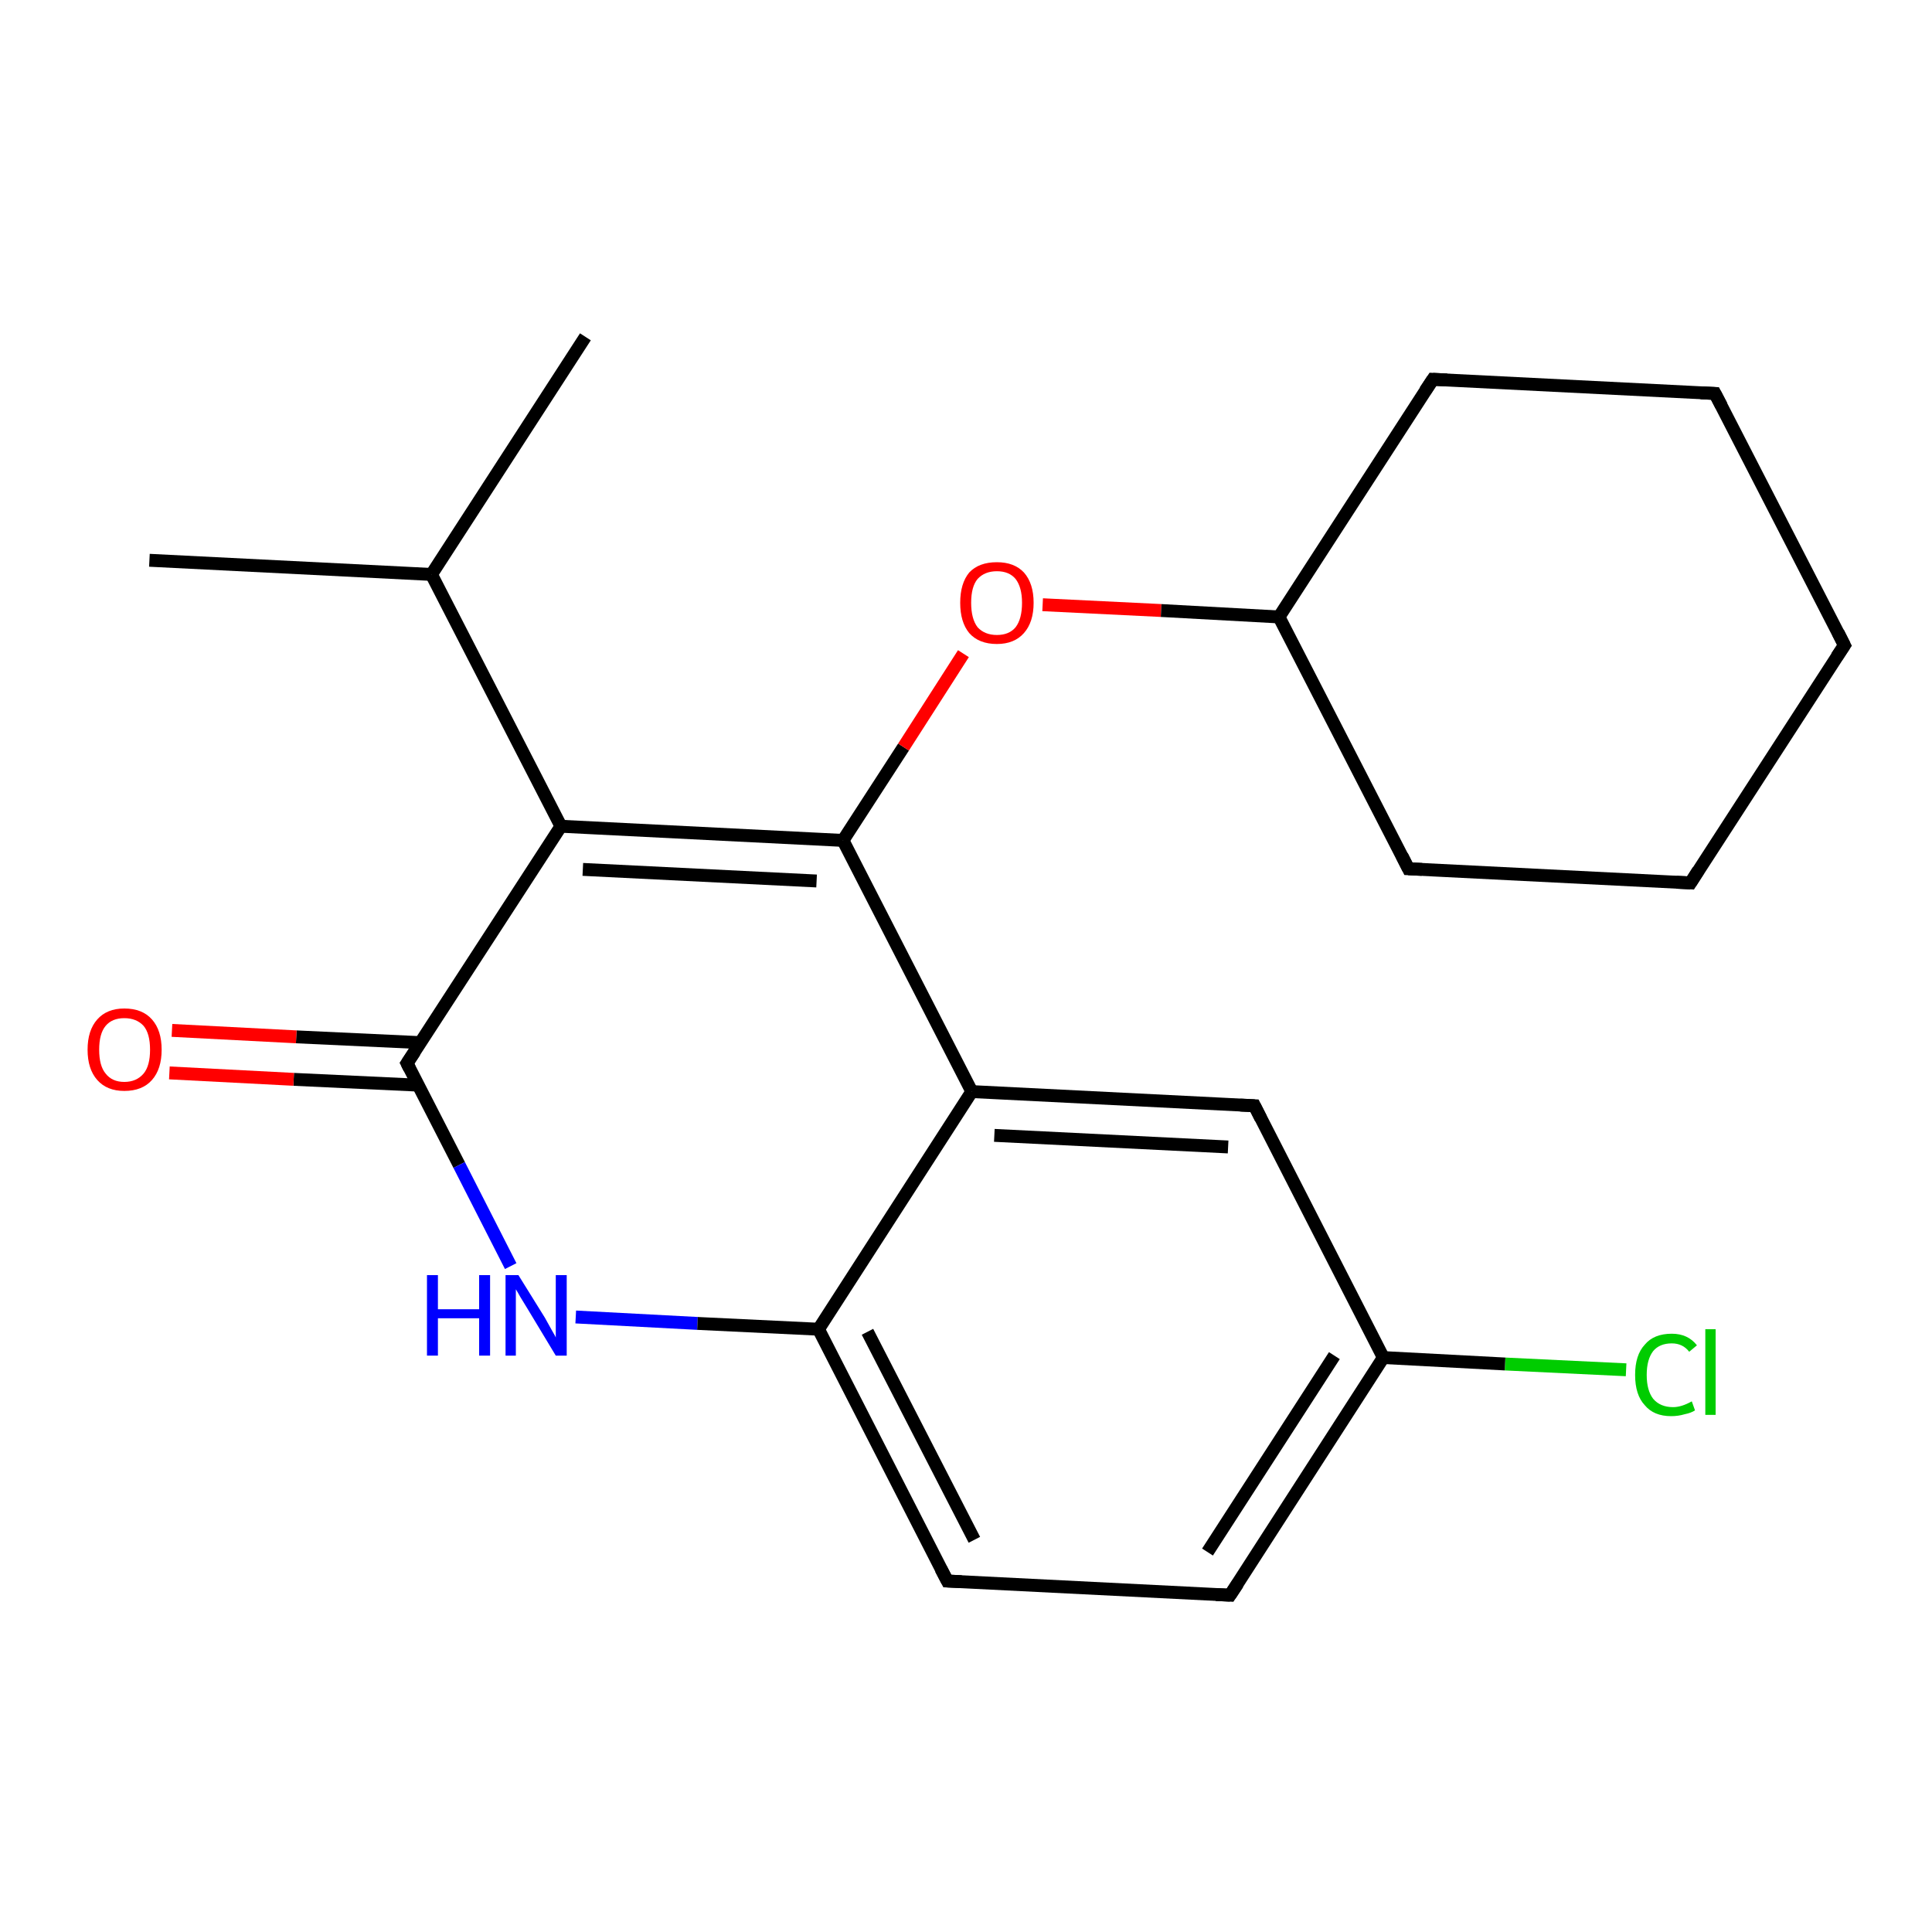 <?xml version='1.0' encoding='iso-8859-1'?>
<svg version='1.1' baseProfile='full'
              xmlns='http://www.w3.org/2000/svg'
                      xmlns:rdkit='http://www.rdkit.org/xml'
                      xmlns:xlink='http://www.w3.org/1999/xlink'
                  xml:space='preserve'
width='300px' height='300px' viewBox='0 0 300 300'>
<!-- END OF HEADER -->
<rect style='opacity:1.0;fill:#FFFFFF;stroke:none' width='300.0' height='300.0' x='0.0' y='0.0'> </rect>
<path class='bond-0 atom-0 atom-1' d='M 252.5,212.7 L 233.7,211.8' style='fill:none;fill-rule:evenodd;stroke:#00CC00;stroke-width:2.0px;stroke-linecap:butt;stroke-linejoin:miter;stroke-opacity:1' />
<path class='bond-0 atom-0 atom-1' d='M 233.7,211.8 L 214.8,210.8' style='fill:none;fill-rule:evenodd;stroke:#000000;stroke-width:2.0px;stroke-linecap:butt;stroke-linejoin:miter;stroke-opacity:1' />
<path class='bond-1 atom-1 atom-2' d='M 214.8,210.8 L 191.0,247.7' style='fill:none;fill-rule:evenodd;stroke:#000000;stroke-width:2.0px;stroke-linecap:butt;stroke-linejoin:miter;stroke-opacity:1' />
<path class='bond-1 atom-1 atom-2' d='M 207.2,210.5 L 187.5,241.0' style='fill:none;fill-rule:evenodd;stroke:#000000;stroke-width:2.0px;stroke-linecap:butt;stroke-linejoin:miter;stroke-opacity:1' />
<path class='bond-2 atom-2 atom-3' d='M 191.0,247.7 L 147.1,245.5' style='fill:none;fill-rule:evenodd;stroke:#000000;stroke-width:2.0px;stroke-linecap:butt;stroke-linejoin:miter;stroke-opacity:1' />
<path class='bond-3 atom-3 atom-4' d='M 147.1,245.5 L 127.1,206.4' style='fill:none;fill-rule:evenodd;stroke:#000000;stroke-width:2.0px;stroke-linecap:butt;stroke-linejoin:miter;stroke-opacity:1' />
<path class='bond-3 atom-3 atom-4' d='M 151.3,239.1 L 134.7,206.8' style='fill:none;fill-rule:evenodd;stroke:#000000;stroke-width:2.0px;stroke-linecap:butt;stroke-linejoin:miter;stroke-opacity:1' />
<path class='bond-4 atom-4 atom-5' d='M 127.1,206.4 L 150.9,169.5' style='fill:none;fill-rule:evenodd;stroke:#000000;stroke-width:2.0px;stroke-linecap:butt;stroke-linejoin:miter;stroke-opacity:1' />
<path class='bond-5 atom-5 atom-6' d='M 150.9,169.5 L 130.9,130.5' style='fill:none;fill-rule:evenodd;stroke:#000000;stroke-width:2.0px;stroke-linecap:butt;stroke-linejoin:miter;stroke-opacity:1' />
<path class='bond-6 atom-6 atom-7' d='M 130.9,130.5 L 140.3,116.0' style='fill:none;fill-rule:evenodd;stroke:#000000;stroke-width:2.0px;stroke-linecap:butt;stroke-linejoin:miter;stroke-opacity:1' />
<path class='bond-6 atom-6 atom-7' d='M 140.3,116.0 L 149.6,101.5' style='fill:none;fill-rule:evenodd;stroke:#FF0000;stroke-width:2.0px;stroke-linecap:butt;stroke-linejoin:miter;stroke-opacity:1' />
<path class='bond-7 atom-7 atom-8' d='M 161.9,93.9 L 180.3,94.8' style='fill:none;fill-rule:evenodd;stroke:#FF0000;stroke-width:2.0px;stroke-linecap:butt;stroke-linejoin:miter;stroke-opacity:1' />
<path class='bond-7 atom-7 atom-8' d='M 180.3,94.8 L 198.6,95.8' style='fill:none;fill-rule:evenodd;stroke:#000000;stroke-width:2.0px;stroke-linecap:butt;stroke-linejoin:miter;stroke-opacity:1' />
<path class='bond-8 atom-8 atom-9' d='M 198.6,95.8 L 222.5,58.9' style='fill:none;fill-rule:evenodd;stroke:#000000;stroke-width:2.0px;stroke-linecap:butt;stroke-linejoin:miter;stroke-opacity:1' />
<path class='bond-9 atom-9 atom-10' d='M 222.5,58.9 L 266.3,61.1' style='fill:none;fill-rule:evenodd;stroke:#000000;stroke-width:2.0px;stroke-linecap:butt;stroke-linejoin:miter;stroke-opacity:1' />
<path class='bond-10 atom-10 atom-11' d='M 266.3,61.1 L 286.4,100.2' style='fill:none;fill-rule:evenodd;stroke:#000000;stroke-width:2.0px;stroke-linecap:butt;stroke-linejoin:miter;stroke-opacity:1' />
<path class='bond-11 atom-11 atom-12' d='M 286.4,100.2 L 262.5,137.1' style='fill:none;fill-rule:evenodd;stroke:#000000;stroke-width:2.0px;stroke-linecap:butt;stroke-linejoin:miter;stroke-opacity:1' />
<path class='bond-12 atom-12 atom-13' d='M 262.5,137.1 L 218.7,134.9' style='fill:none;fill-rule:evenodd;stroke:#000000;stroke-width:2.0px;stroke-linecap:butt;stroke-linejoin:miter;stroke-opacity:1' />
<path class='bond-13 atom-6 atom-14' d='M 130.9,130.5 L 87.1,128.3' style='fill:none;fill-rule:evenodd;stroke:#000000;stroke-width:2.0px;stroke-linecap:butt;stroke-linejoin:miter;stroke-opacity:1' />
<path class='bond-13 atom-6 atom-14' d='M 126.8,136.8 L 90.5,135.0' style='fill:none;fill-rule:evenodd;stroke:#000000;stroke-width:2.0px;stroke-linecap:butt;stroke-linejoin:miter;stroke-opacity:1' />
<path class='bond-14 atom-14 atom-15' d='M 87.1,128.3 L 63.2,165.1' style='fill:none;fill-rule:evenodd;stroke:#000000;stroke-width:2.0px;stroke-linecap:butt;stroke-linejoin:miter;stroke-opacity:1' />
<path class='bond-15 atom-15 atom-16' d='M 65.3,161.9 L 46.0,161.0' style='fill:none;fill-rule:evenodd;stroke:#000000;stroke-width:2.0px;stroke-linecap:butt;stroke-linejoin:miter;stroke-opacity:1' />
<path class='bond-15 atom-15 atom-16' d='M 46.0,161.0 L 26.7,160.0' style='fill:none;fill-rule:evenodd;stroke:#FF0000;stroke-width:2.0px;stroke-linecap:butt;stroke-linejoin:miter;stroke-opacity:1' />
<path class='bond-15 atom-15 atom-16' d='M 64.9,168.5 L 45.6,167.6' style='fill:none;fill-rule:evenodd;stroke:#000000;stroke-width:2.0px;stroke-linecap:butt;stroke-linejoin:miter;stroke-opacity:1' />
<path class='bond-15 atom-15 atom-16' d='M 45.6,167.6 L 26.3,166.6' style='fill:none;fill-rule:evenodd;stroke:#FF0000;stroke-width:2.0px;stroke-linecap:butt;stroke-linejoin:miter;stroke-opacity:1' />
<path class='bond-16 atom-15 atom-17' d='M 63.2,165.1 L 71.3,180.9' style='fill:none;fill-rule:evenodd;stroke:#000000;stroke-width:2.0px;stroke-linecap:butt;stroke-linejoin:miter;stroke-opacity:1' />
<path class='bond-16 atom-15 atom-17' d='M 71.3,180.9 L 79.3,196.6' style='fill:none;fill-rule:evenodd;stroke:#0000FF;stroke-width:2.0px;stroke-linecap:butt;stroke-linejoin:miter;stroke-opacity:1' />
<path class='bond-17 atom-14 atom-18' d='M 87.1,128.3 L 67.0,89.2' style='fill:none;fill-rule:evenodd;stroke:#000000;stroke-width:2.0px;stroke-linecap:butt;stroke-linejoin:miter;stroke-opacity:1' />
<path class='bond-18 atom-18 atom-19' d='M 67.0,89.2 L 23.2,87.0' style='fill:none;fill-rule:evenodd;stroke:#000000;stroke-width:2.0px;stroke-linecap:butt;stroke-linejoin:miter;stroke-opacity:1' />
<path class='bond-19 atom-18 atom-20' d='M 67.0,89.2 L 90.9,52.3' style='fill:none;fill-rule:evenodd;stroke:#000000;stroke-width:2.0px;stroke-linecap:butt;stroke-linejoin:miter;stroke-opacity:1' />
<path class='bond-20 atom-5 atom-21' d='M 150.9,169.5 L 194.8,171.7' style='fill:none;fill-rule:evenodd;stroke:#000000;stroke-width:2.0px;stroke-linecap:butt;stroke-linejoin:miter;stroke-opacity:1' />
<path class='bond-20 atom-5 atom-21' d='M 154.4,176.3 L 190.7,178.1' style='fill:none;fill-rule:evenodd;stroke:#000000;stroke-width:2.0px;stroke-linecap:butt;stroke-linejoin:miter;stroke-opacity:1' />
<path class='bond-21 atom-13 atom-8' d='M 218.7,134.9 L 198.6,95.8' style='fill:none;fill-rule:evenodd;stroke:#000000;stroke-width:2.0px;stroke-linecap:butt;stroke-linejoin:miter;stroke-opacity:1' />
<path class='bond-22 atom-17 atom-4' d='M 89.4,204.5 L 108.3,205.5' style='fill:none;fill-rule:evenodd;stroke:#0000FF;stroke-width:2.0px;stroke-linecap:butt;stroke-linejoin:miter;stroke-opacity:1' />
<path class='bond-22 atom-17 atom-4' d='M 108.3,205.5 L 127.1,206.4' style='fill:none;fill-rule:evenodd;stroke:#000000;stroke-width:2.0px;stroke-linecap:butt;stroke-linejoin:miter;stroke-opacity:1' />
<path class='bond-23 atom-21 atom-1' d='M 194.8,171.7 L 214.8,210.8' style='fill:none;fill-rule:evenodd;stroke:#000000;stroke-width:2.0px;stroke-linecap:butt;stroke-linejoin:miter;stroke-opacity:1' />
<path d='M 192.2,245.9 L 191.0,247.7 L 188.8,247.6' style='fill:none;stroke:#000000;stroke-width:2.0px;stroke-linecap:butt;stroke-linejoin:miter;stroke-opacity:1;' />
<path d='M 149.3,245.6 L 147.1,245.5 L 146.1,243.6' style='fill:none;stroke:#000000;stroke-width:2.0px;stroke-linecap:butt;stroke-linejoin:miter;stroke-opacity:1;' />
<path d='M 221.3,60.7 L 222.5,58.9 L 224.7,59.0' style='fill:none;stroke:#000000;stroke-width:2.0px;stroke-linecap:butt;stroke-linejoin:miter;stroke-opacity:1;' />
<path d='M 264.1,61.0 L 266.3,61.1 L 267.3,63.0' style='fill:none;stroke:#000000;stroke-width:2.0px;stroke-linecap:butt;stroke-linejoin:miter;stroke-opacity:1;' />
<path d='M 285.4,98.2 L 286.4,100.2 L 285.2,102.0' style='fill:none;stroke:#000000;stroke-width:2.0px;stroke-linecap:butt;stroke-linejoin:miter;stroke-opacity:1;' />
<path d='M 263.7,135.2 L 262.5,137.1 L 260.3,137.0' style='fill:none;stroke:#000000;stroke-width:2.0px;stroke-linecap:butt;stroke-linejoin:miter;stroke-opacity:1;' />
<path d='M 220.8,135.0 L 218.7,134.9 L 217.7,132.9' style='fill:none;stroke:#000000;stroke-width:2.0px;stroke-linecap:butt;stroke-linejoin:miter;stroke-opacity:1;' />
<path d='M 64.4,163.3 L 63.2,165.1 L 63.6,165.9' style='fill:none;stroke:#000000;stroke-width:2.0px;stroke-linecap:butt;stroke-linejoin:miter;stroke-opacity:1;' />
<path d='M 192.6,171.6 L 194.8,171.7 L 195.8,173.7' style='fill:none;stroke:#000000;stroke-width:2.0px;stroke-linecap:butt;stroke-linejoin:miter;stroke-opacity:1;' />
<path class='atom-0' d='M 253.9 213.5
Q 253.9 210.4, 255.4 208.8
Q 256.8 207.1, 259.6 207.1
Q 262.1 207.1, 263.5 208.9
L 262.3 209.9
Q 261.3 208.6, 259.6 208.6
Q 257.7 208.6, 256.7 209.8
Q 255.7 211.1, 255.7 213.5
Q 255.7 215.9, 256.7 217.2
Q 257.8 218.5, 259.8 218.5
Q 261.1 218.5, 262.7 217.6
L 263.2 219.0
Q 262.6 219.4, 261.6 219.6
Q 260.6 219.9, 259.5 219.9
Q 256.8 219.9, 255.4 218.2
Q 253.9 216.6, 253.9 213.5
' fill='#00CC00'/>
<path class='atom-0' d='M 264.8 206.4
L 266.4 206.4
L 266.4 219.7
L 264.8 219.7
L 264.8 206.4
' fill='#00CC00'/>
<path class='atom-7' d='M 149.1 93.6
Q 149.1 90.6, 150.5 88.9
Q 152.0 87.3, 154.8 87.3
Q 157.5 87.3, 159.0 88.9
Q 160.5 90.6, 160.5 93.6
Q 160.5 96.6, 159.0 98.3
Q 157.5 100.0, 154.8 100.0
Q 152.0 100.0, 150.5 98.3
Q 149.1 96.6, 149.1 93.6
M 154.8 98.6
Q 156.7 98.6, 157.7 97.4
Q 158.7 96.1, 158.7 93.6
Q 158.7 91.2, 157.7 89.9
Q 156.7 88.7, 154.8 88.7
Q 152.9 88.7, 151.8 89.9
Q 150.8 91.1, 150.8 93.6
Q 150.8 96.1, 151.8 97.4
Q 152.9 98.6, 154.8 98.6
' fill='#FF0000'/>
<path class='atom-16' d='M 13.6 163.0
Q 13.6 160.0, 15.1 158.3
Q 16.6 156.6, 19.3 156.6
Q 22.1 156.6, 23.6 158.3
Q 25.1 160.0, 25.1 163.0
Q 25.1 166.0, 23.6 167.7
Q 22.1 169.4, 19.3 169.4
Q 16.6 169.4, 15.1 167.7
Q 13.6 166.0, 13.6 163.0
M 19.3 168.0
Q 21.2 168.0, 22.3 166.7
Q 23.3 165.5, 23.3 163.0
Q 23.3 160.5, 22.3 159.3
Q 21.2 158.1, 19.3 158.1
Q 17.4 158.1, 16.4 159.3
Q 15.4 160.5, 15.4 163.0
Q 15.4 165.5, 16.4 166.7
Q 17.4 168.0, 19.3 168.0
' fill='#FF0000'/>
<path class='atom-17' d='M 66.3 198.0
L 68.0 198.0
L 68.0 203.3
L 74.4 203.3
L 74.4 198.0
L 76.1 198.0
L 76.1 210.5
L 74.4 210.5
L 74.4 204.7
L 68.0 204.7
L 68.0 210.5
L 66.3 210.5
L 66.3 198.0
' fill='#0000FF'/>
<path class='atom-17' d='M 80.5 198.0
L 84.6 204.6
Q 85.0 205.3, 85.6 206.4
Q 86.3 207.6, 86.3 207.7
L 86.3 198.0
L 88.0 198.0
L 88.0 210.5
L 86.3 210.5
L 81.9 203.2
Q 81.4 202.4, 80.8 201.4
Q 80.3 200.5, 80.1 200.2
L 80.1 210.5
L 78.5 210.5
L 78.5 198.0
L 80.5 198.0
' fill='#0000FF'/>
</svg>
